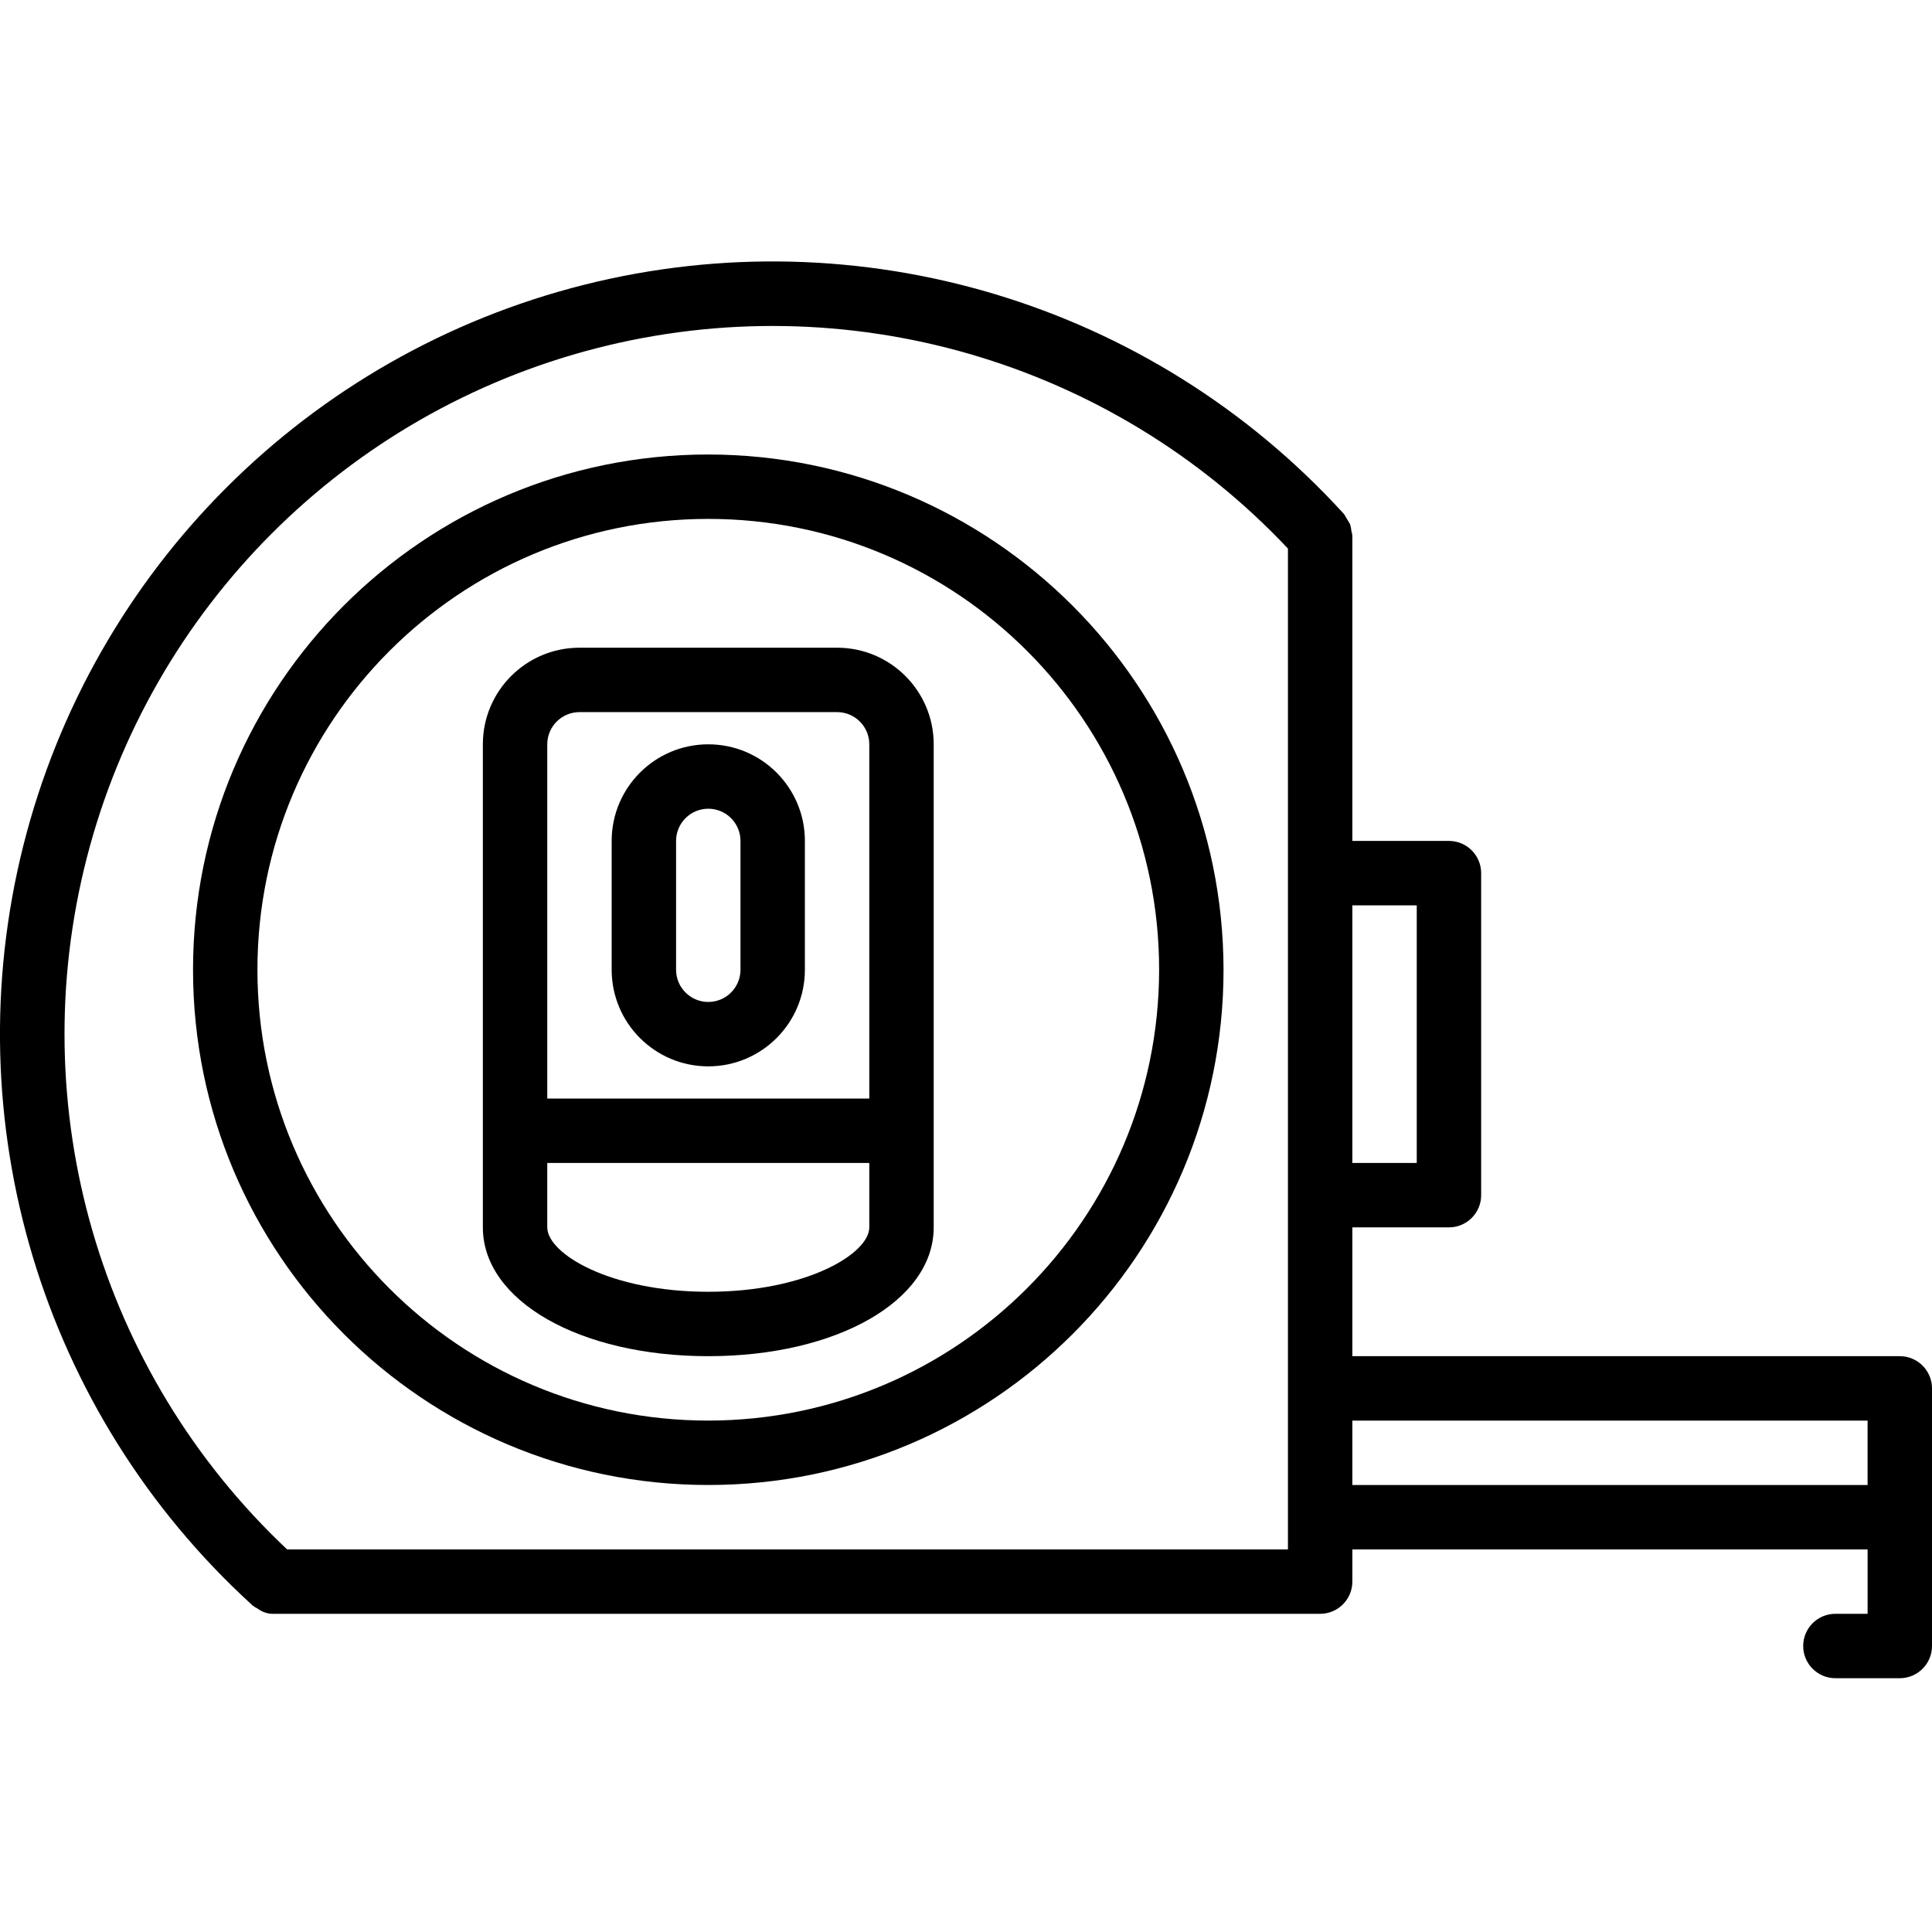 <svg height="479pt" viewBox="0 -64 479.953 479" width="479pt" xmlns="http://www.w3.org/2000/svg"><path d="m175.953 48.43c-70.691 0-128 57.309-128 128 0 70.691 57.309 128 128 128s128-57.309 128-128c-.082-70.656-57.344-127.914-128-128zm0 240c-61.855 0-112-50.145-112-112 0-61.855 50.145-112 112-112s112 50.145 112 112c-.066 61.828-50.172 111.934-112 112zm0 0"/><path d="m471.953 272.43h-136v-32h24c4.418 0 8-3.582 8-8v-80c0-4.418-3.582-8-8-8h-24v-75.84c-.047-.387-.125-.77-.23-1.145-.051-.586-.168-1.164-.344-1.727-.5-.84-1.004-1.676-1.504-2.512l-.258-.266c-47.645-52.141-120.078-73.902-188.57-56.652-68.492 17.254-121.973 70.73-139.23 139.223-17.258 68.492 4.5 140.93 56.641 188.574l.266.258c.398.309.828.574 1.277.797 1.176.902 2.633 1.359 4.113 1.289h259.84c4.418 0 8-3.582 8-8v-8h128v16h-8c-4.418 0-8 3.582-8 8 0 4.418 3.582 8 8 8h16c4.418 0 8-3.582 8-8v-64c0-4.418-3.582-8-8-8zm-120-112v64h-16v-64zm-32 160h-248.633c-46.652-43.945-65.711-109.789-49.742-171.859 15.973-62.074 64.441-110.543 126.512-126.516 62.074-15.969 127.918 3.09 171.863 49.742zm16-32h128v16h-128zm0 0"/><path d="m207.953 96.43h-64c-13.254 0-24 10.746-24 24v120c0 18.242 24.07 32 56 32s56-13.758 56-32v-120c0-13.254-10.746-24-24-24zm-64 16h64c4.418 0 8 3.582 8 8v88h-80v-88c0-4.418 3.582-8 8-8zm32 144c-24.414 0-40-9.48-40-16v-16h80v16c0 6.52-15.582 16-40 16zm0 0"/><path d="m175.953 200.43c13.254 0 24-10.746 24-24v-32c0-13.254-10.746-24-24-24s-24 10.746-24 24v32c0 13.254 10.746 24 24 24zm-8-56c0-4.418 3.582-8 8-8s8 3.582 8 8v32c0 4.418-3.582 8-8 8s-8-3.582-8-8zm0 0"/></svg>